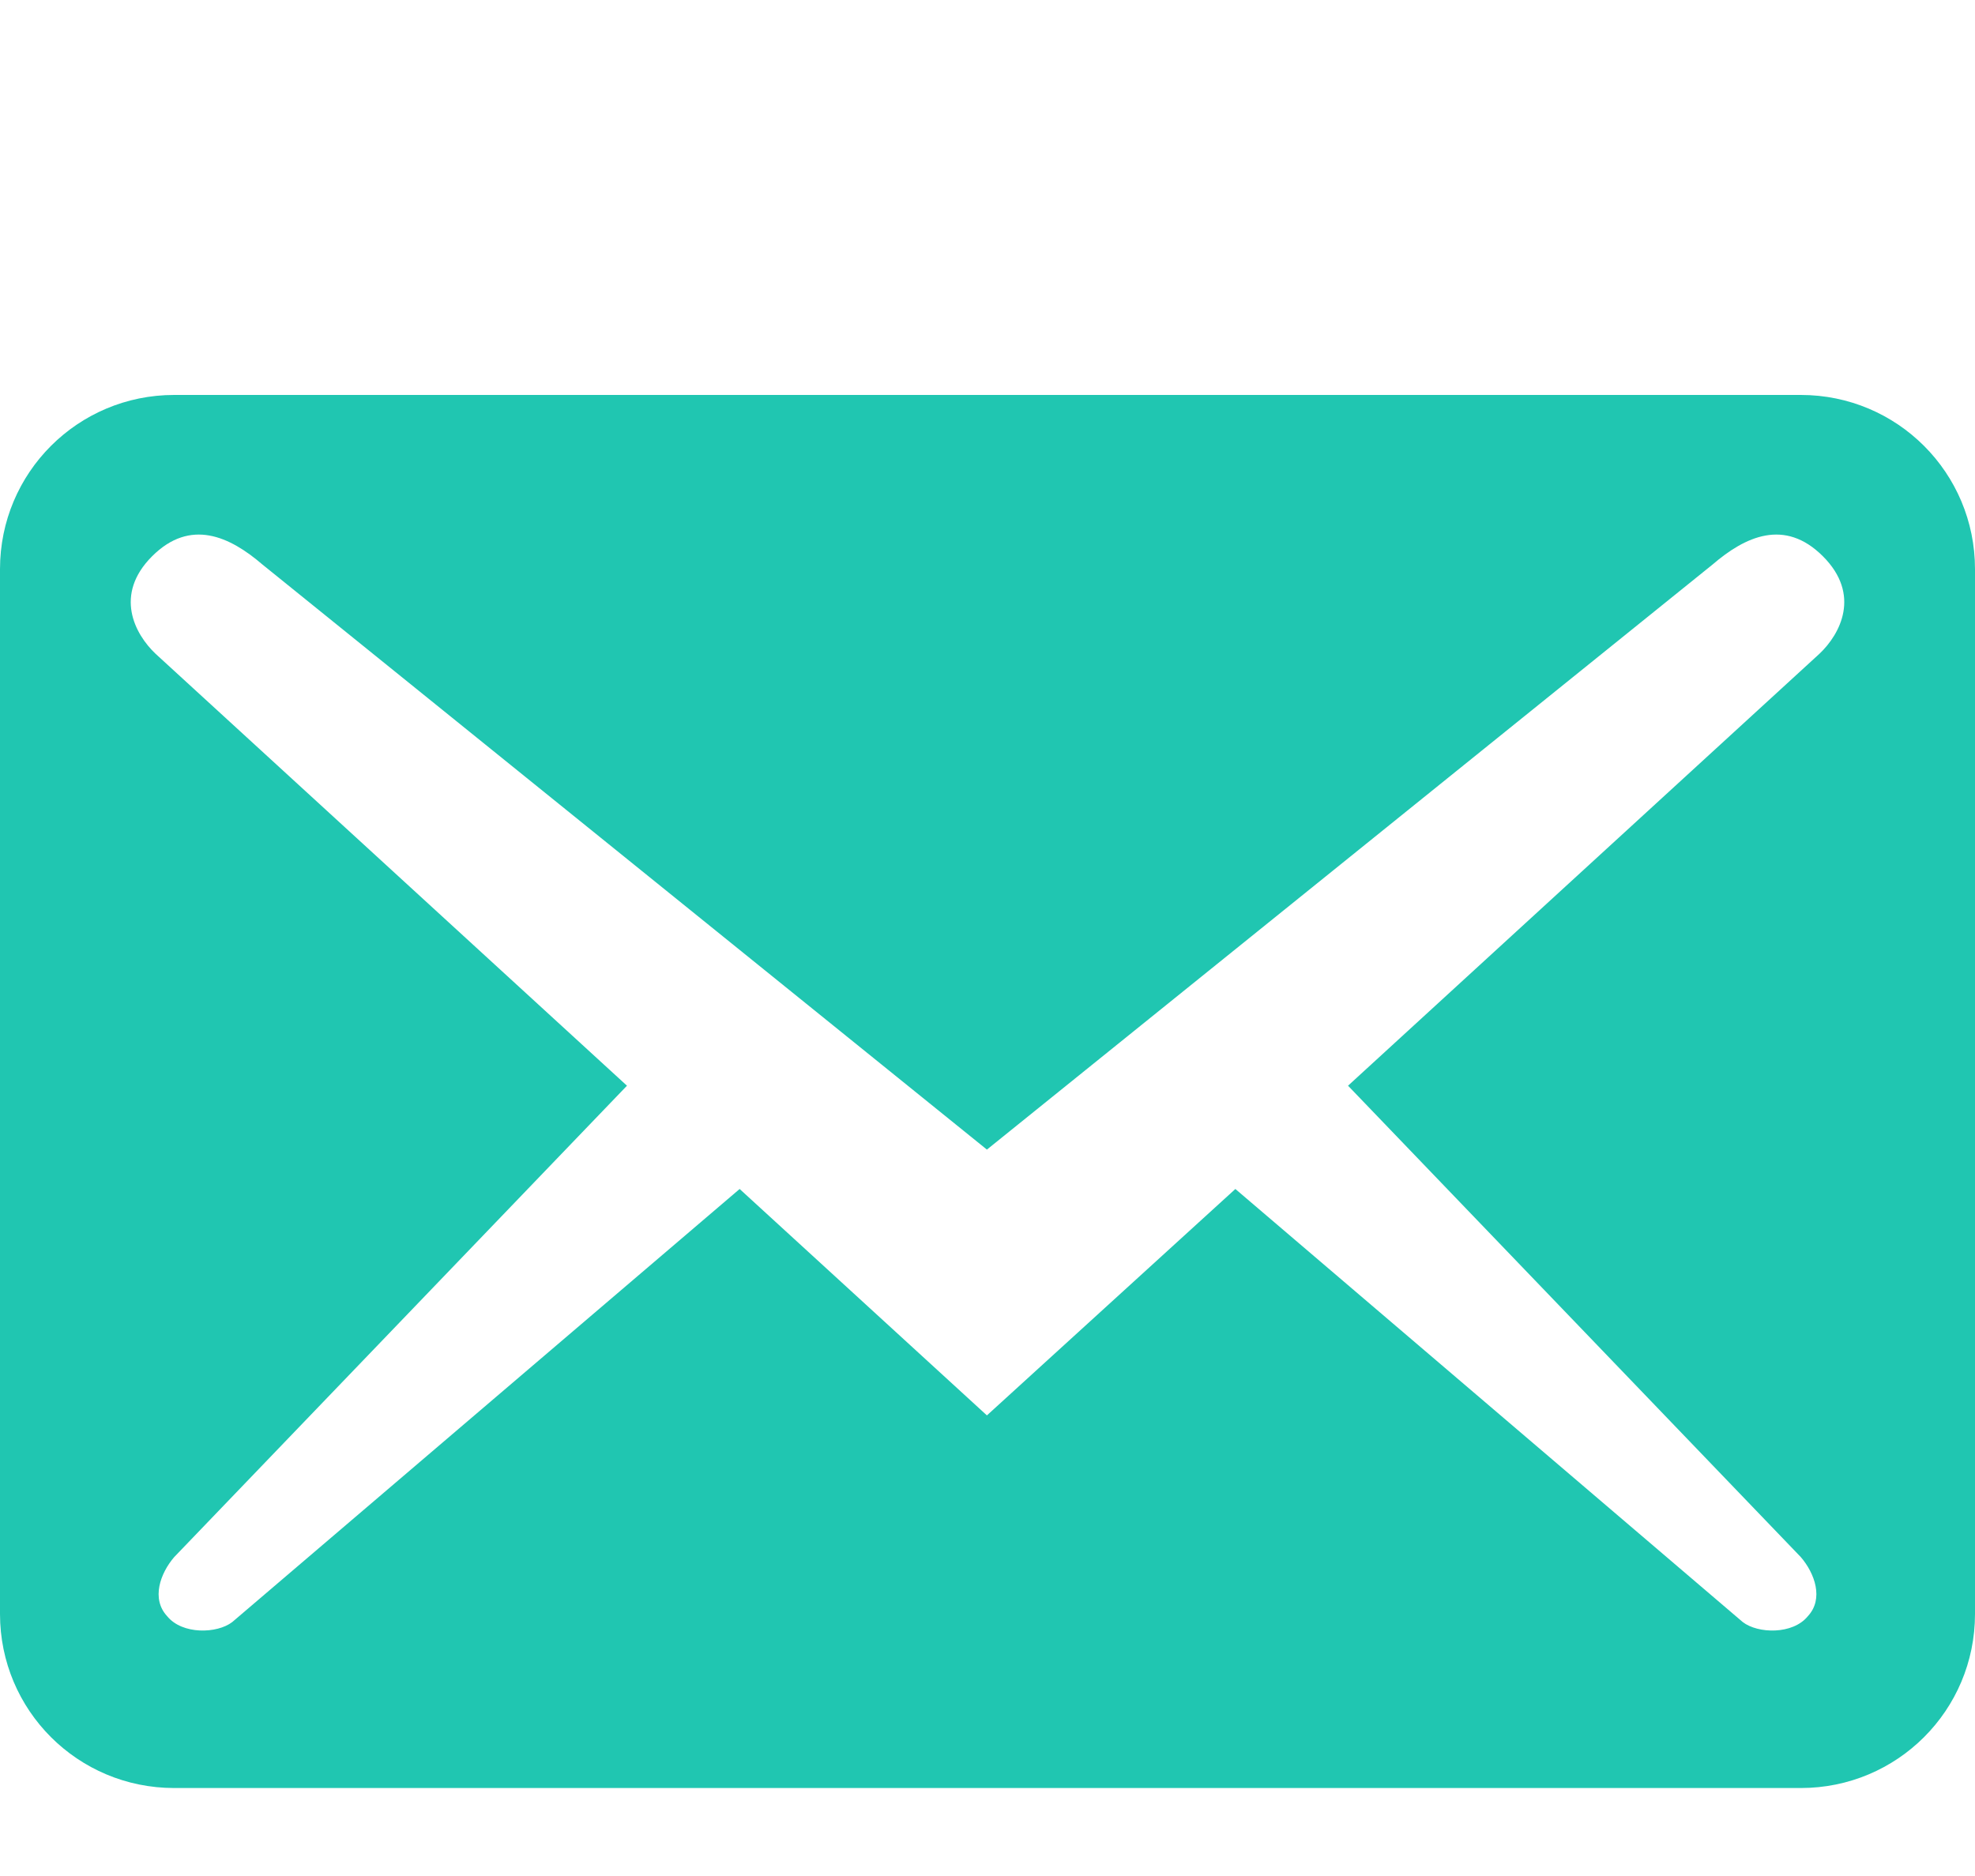 <svg width="20" height="19" viewBox="0 0 20 19" fill="none" xmlns="http://www.w3.org/2000/svg">
<path d="M20 16.346V5.764C20 4.788 19.212 4 18.236 4H1.764C0.788 4 0 4.788 0 5.764V16.346C0 17.322 0.788 18.109 1.764 18.109H18.236C19.212 18.109 20 17.322 20 16.346ZM18.46 5.634C18.848 6.022 18.636 6.422 18.424 6.622L13.651 10.996L18.236 15.77C18.377 15.934 18.471 16.193 18.307 16.369C18.154 16.557 17.801 16.546 17.648 16.428L12.51 12.042L9.994 14.335L7.49 12.042L2.352 16.428C2.199 16.546 1.846 16.557 1.693 16.369C1.529 16.193 1.623 15.934 1.764 15.77L6.349 10.996L1.576 6.622C1.364 6.422 1.152 6.022 1.54 5.634C1.928 5.246 2.328 5.434 2.657 5.717L9.994 11.643L17.343 5.717C17.672 5.434 18.072 5.246 18.46 5.634Z" fill="#20C6B1"/>
</svg>
